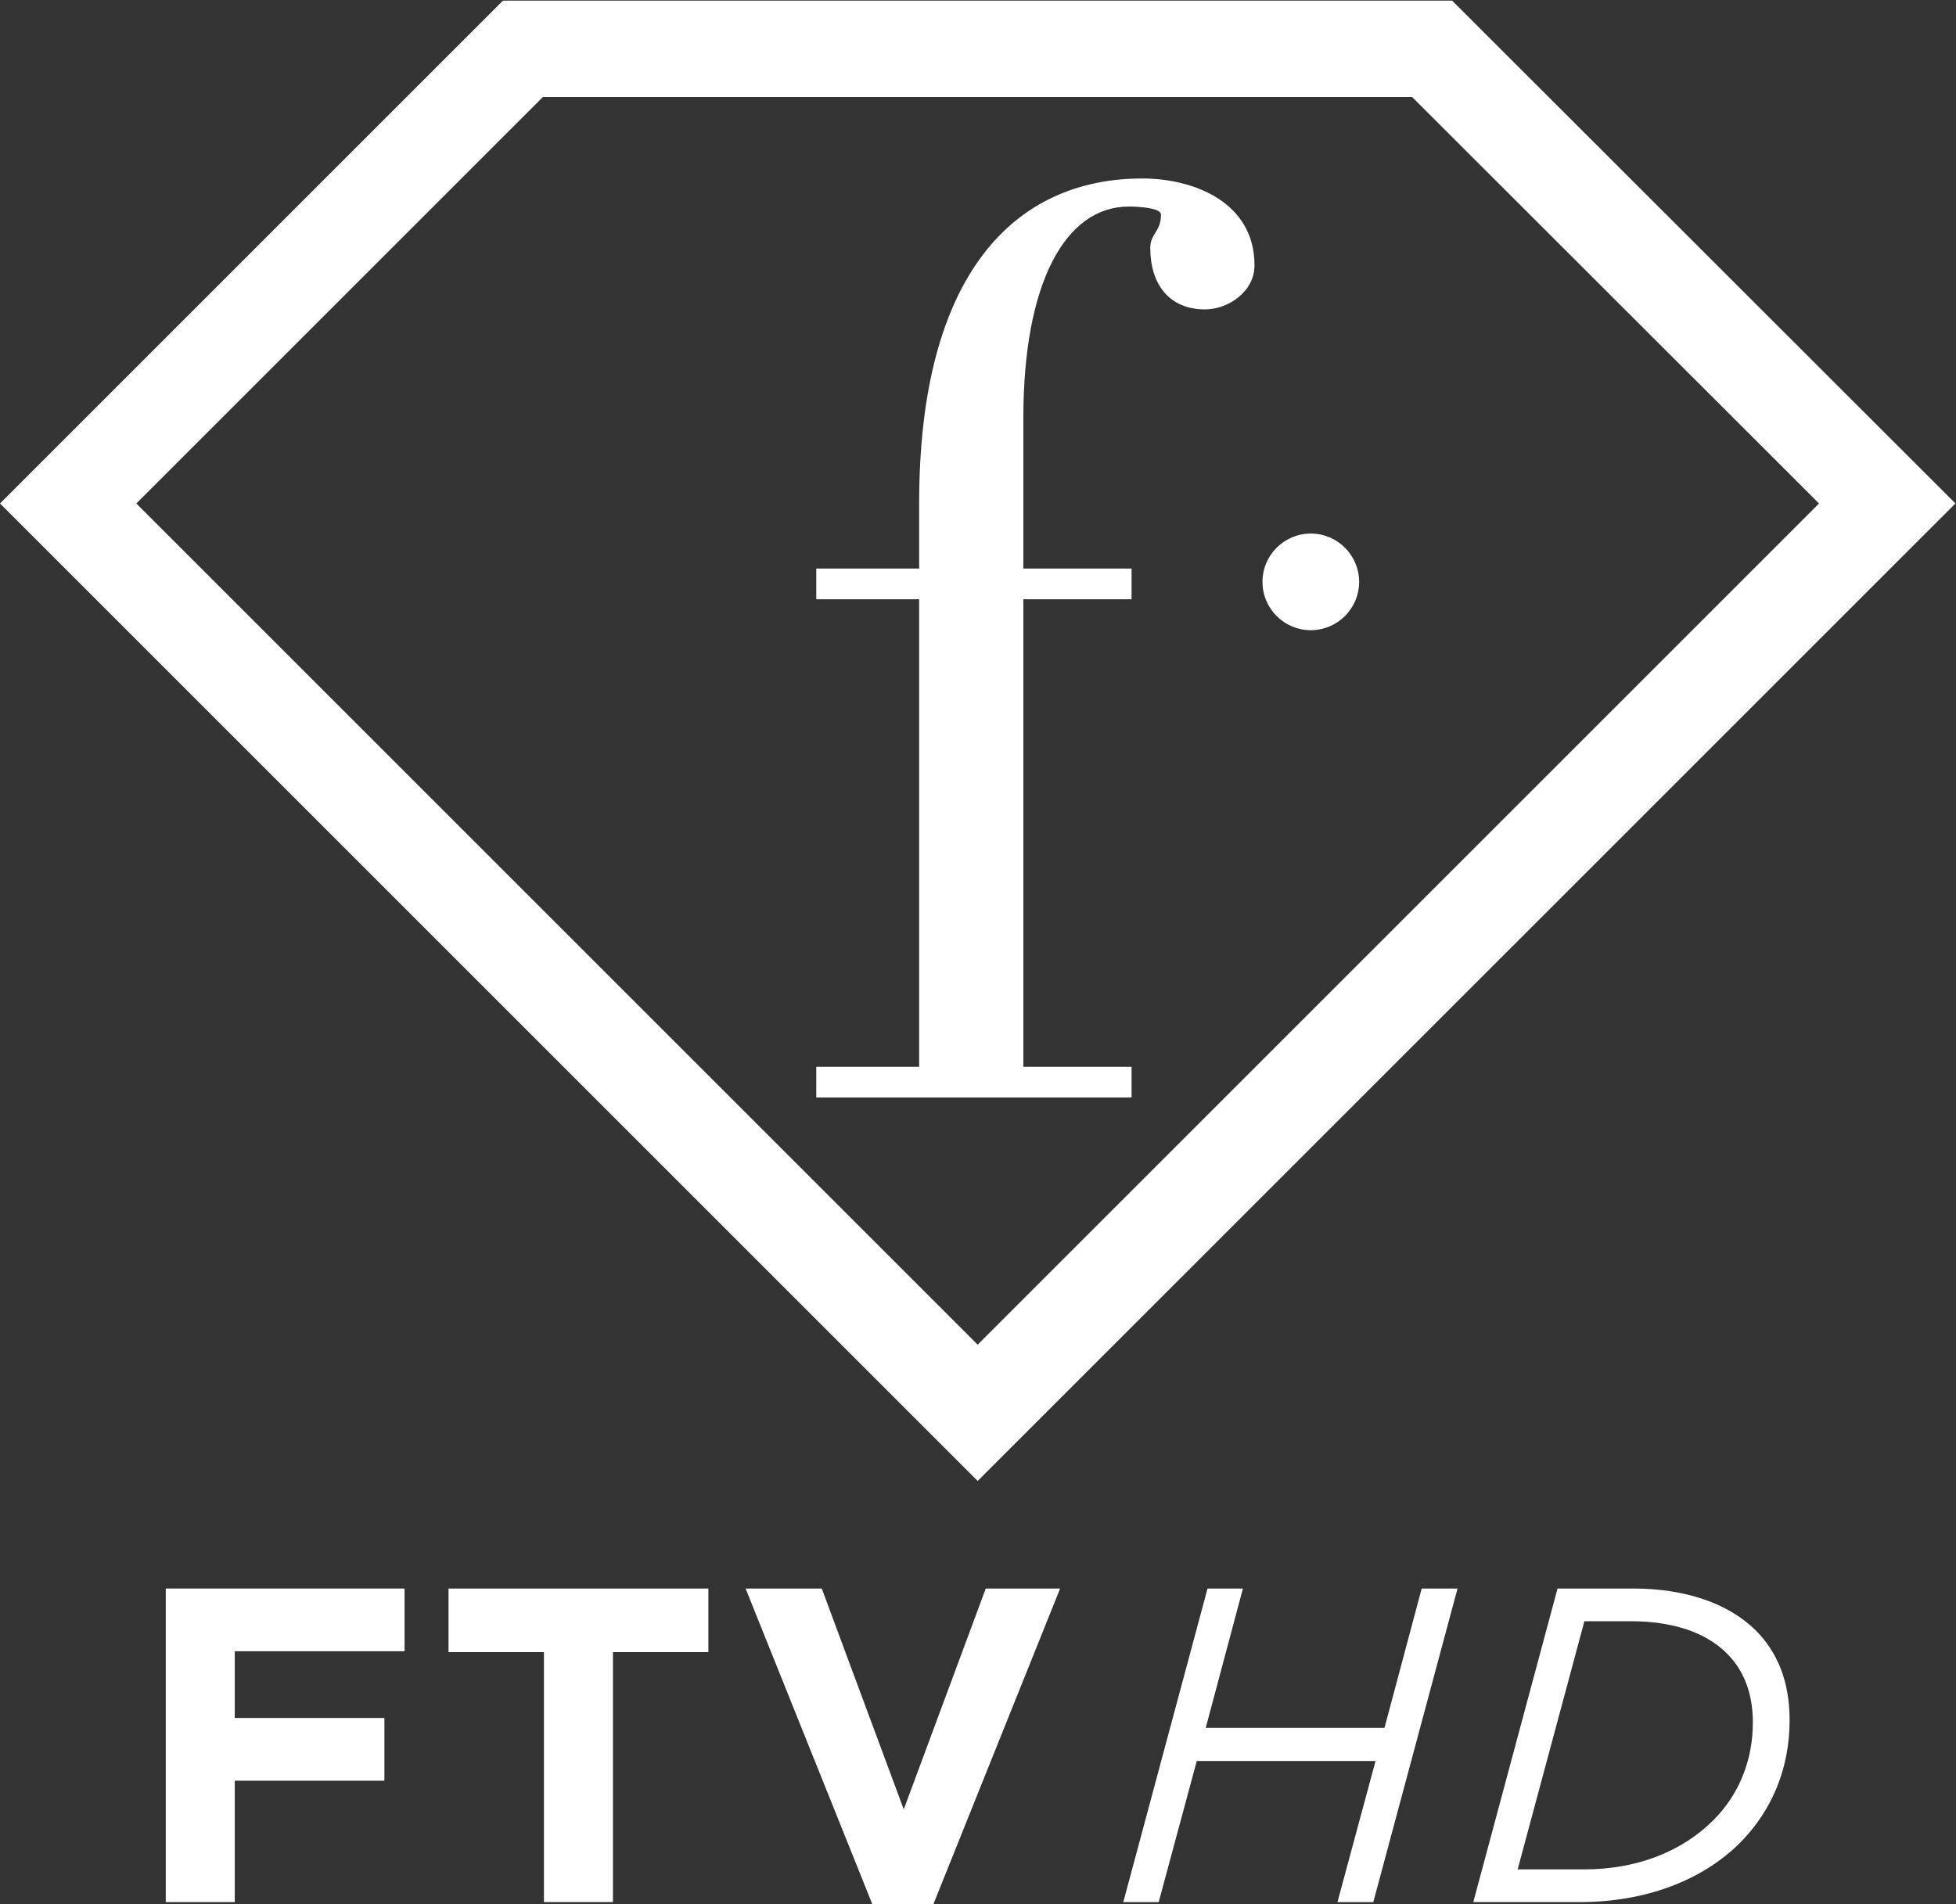 <svg width="800" height="779" version="1.1" viewBox="0 0 800 779" xml:space="preserve" xmlns="http://www.w3.org/2000/svg"><rect x="0" y="0" width="800" height="779" fill="#333333" stroke="none"/><g transform="matrix(1.333 0 0 -1.333 -35.488 818.73)" fill="#fff"><g transform="matrix(2.606 0 0 2.606 -42.748 -47.855)"><g transform="translate(42.672 194.76)"><path d="m0 0 99.057-99.057 99.057 99.056-47.905 47.867h-102.34zm99.057-115.11-115.11 115.11 59.219 59.219h111.75l59.263-59.217z" fill="#fff"/></g><g transform="translate(159.85 187.1)"><path d="m0 0v-3.618h-12.741v-55.055h12.741v-3.619h-37.123v3.619h12.112v55.055h-12.112v3.618h12.112v7.708c0 26.899 11.168 38.224 26.27 38.224 6.136 0 13.213-2.831 13.213-10.225 0-3.145-3.146-5.191-5.82-5.191-4.247 0-6.45 2.99-6.45 7.237 0 1.73 1.259 1.887 1.259 3.931 0 0.788-2.674 0.945-3.777 0.945-7.549 0-12.425-9.123-12.425-24.853v-17.776z" fill="#fff"/></g><g transform="translate(186.64 185.53)"><path d="m0 0c0-3.143-2.548-5.689-5.69-5.689-3.141 0-5.688 2.546-5.688 5.689 0 3.141 2.547 5.689 5.688 5.689 3.142 0 5.69-2.548 5.69-5.689" fill="#fff"/></g></g><g transform="matrix(2.606 0 0 2.606 6.817 -47.855)"><g transform="translate(27.118 66.985)"><path d="m0 0h28.116v-7.385h-19.993v-7.86h17.619v-7.385h-17.619v-14.296h-8.123z" fill="#fff"/></g><g transform="translate(71.642 59.494)"><path d="m0 0h-11.235v7.491h30.595v-7.491h-11.236v-29.435h-8.124z" fill="#fff"/></g><g transform="translate(95.385 66.985)"><path d="m0 0h8.968l9.653-26.006 9.654 26.006h8.757l-14.93-37.19h-7.174z" fill="#fff"/></g><g transform="translate(-38.038)"><g transform="translate(187.81 66.985)"><path d="m0 0h4.167l-4.378-16.405h21.048l4.378 16.405h4.22l-9.917-36.926h-4.22l4.484 16.617h-21.048l-4.484-16.617h-4.167z" fill="#fff"/></g><g transform="translate(232.13 33.91)"><path d="m0 0c6.172 0 11.5 2.057 15.245 5.802 2.954 2.955 4.642 6.963 4.642 11.5 0 3.482-1.107 6.225-3.112 8.176-2.426 2.427-6.33 3.746-11.236 3.746h-5.486l-7.86-29.224zm-3.112 33.075h8.915c6.119 0 11.183-1.741 14.401-4.906 2.637-2.638 4.009-6.119 4.009-10.603 0-5.644-2.057-10.603-5.803-14.401-4.43-4.431-11.078-7.016-18.937-7.016h-12.502z" fill="#fff"/></g></g></g></g></svg>
